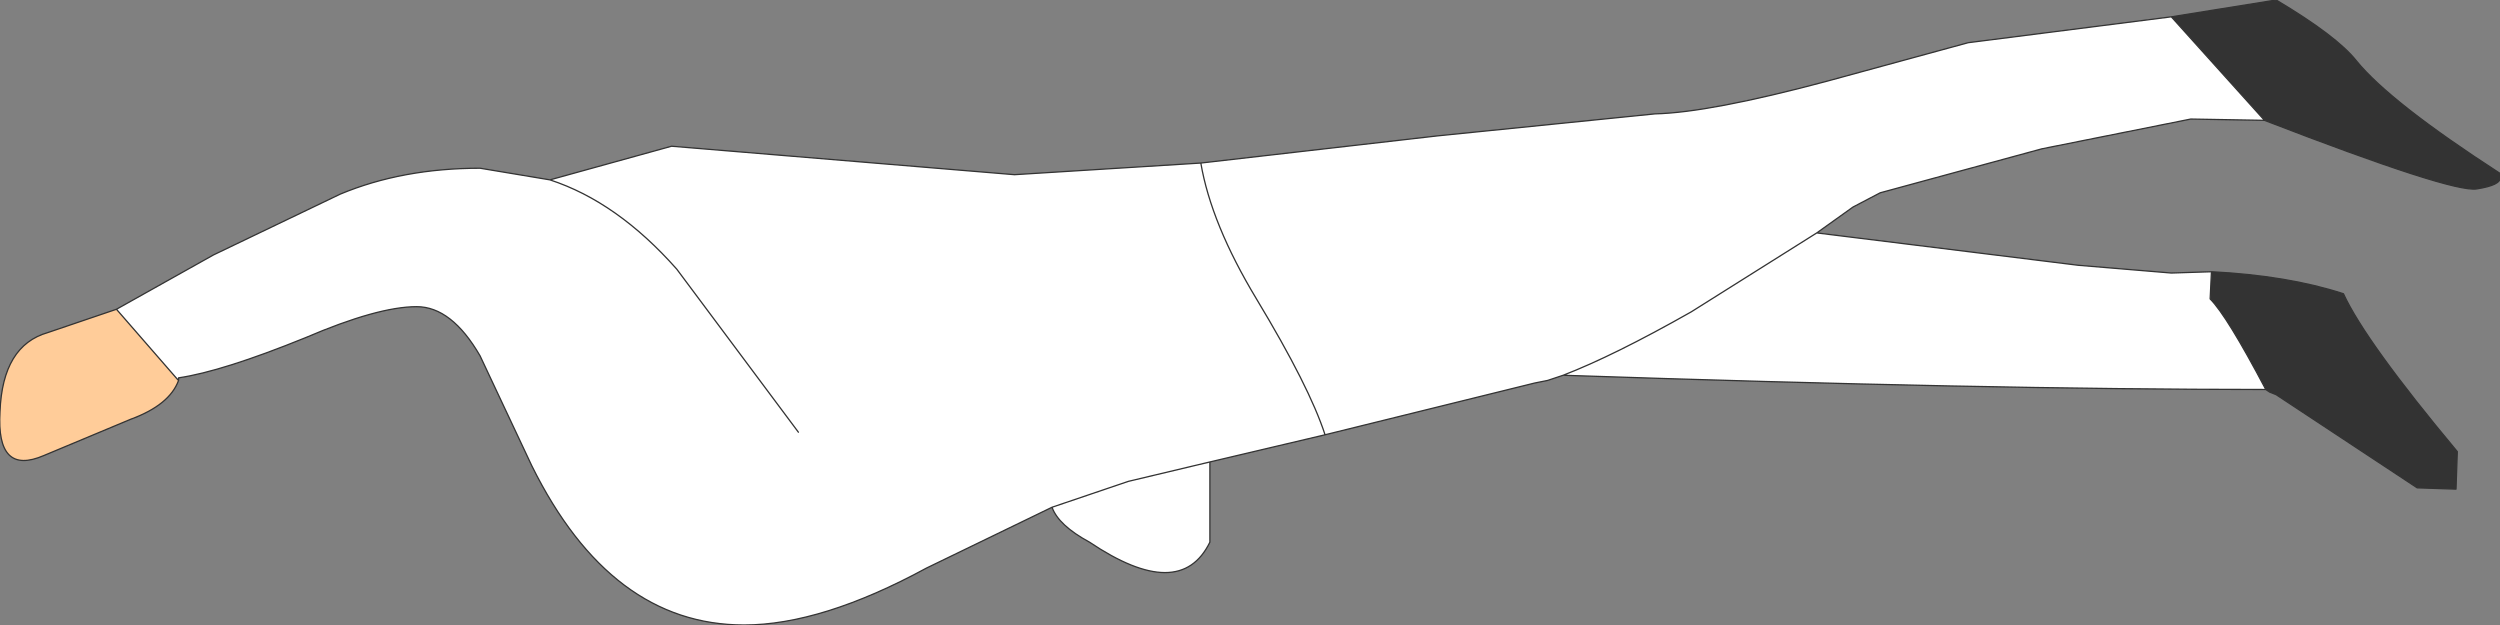 <?xml version="1.0" encoding="UTF-8" standalone="no"?>
<svg xmlns:ffdec="https://www.free-decompiler.com/flash" xmlns:xlink="http://www.w3.org/1999/xlink" ffdec:objectType="shape" height="24.15px" width="96.6px" xmlns="http://www.w3.org/2000/svg">
  <rect width="100%" height="100%" fill="#808080" stroke="none"/>
  <g transform="matrix(1.0, 0.0, 0.0, 1.0, 245.8, 180.85)">
    <path d="M-161.9 -180.2 L-157.85 -180.85 Q-155.5 -179.45 -154.75 -178.5 -153.45 -176.9 -149.2 -174.15 L-149.2 -174.0 Q-149.15 -173.7 -150.1 -173.55 -151.05 -173.4 -158.3 -176.2 L-161.9 -180.2 M-160.35 -170.35 Q-157.4 -170.2 -155.25 -169.5 -154.4 -167.65 -150.85 -163.4 L-150.9 -161.95 -152.4 -162.0 -157.85 -165.6 -158.1 -165.7 -158.15 -165.75 -158.25 -165.8 Q-159.75 -168.65 -160.4 -169.3 L-160.35 -170.35" fill="#333333" fill-rule="evenodd" stroke="none"/>
    <path d="M-241.3 -168.9 L-237.55 -171.0 -232.65 -173.35 Q-230.25 -174.35 -227.25 -174.35 L-224.55 -173.9 -219.85 -175.2 -206.6 -174.1 -199.4 -174.55 -190.25 -175.6 -181.85 -176.45 Q-179.75 -176.5 -175.25 -177.7 L-169.75 -179.2 -161.9 -180.2 -158.3 -176.2 -161.15 -176.25 -166.9 -175.1 -173.15 -173.4 -174.2 -172.85 -175.6 -171.85 -165.5 -170.6 -161.9 -170.3 -160.35 -170.35 -160.4 -169.3 Q-159.75 -168.65 -158.25 -165.8 -169.15 -165.8 -185.4 -166.35 L-186.0 -166.15 -186.5 -166.05 -194.6 -164.05 -199.05 -163.0 -199.05 -159.9 Q-200.2 -157.55 -203.7 -159.9 -204.9 -160.55 -205.15 -161.25 L-210.0 -158.9 Q-214.05 -156.7 -217.05 -156.7 -222.2 -156.7 -225.25 -162.85 L-227.25 -167.1 Q-228.35 -169.0 -229.7 -169.0 -231.2 -169.0 -234.0 -167.8 -237.2 -166.5 -238.9 -166.25 L-238.95 -166.2 -241.3 -168.9 M-185.4 -166.35 Q-183.45 -167.1 -180.45 -168.8 L-175.6 -171.85 -180.45 -168.8 Q-183.45 -167.1 -185.4 -166.35 M-199.05 -163.0 L-202.2 -162.25 -205.15 -161.25 -202.2 -162.25 -199.05 -163.0 M-199.4 -174.55 Q-199.0 -172.2 -197.25 -169.3 -195.2 -165.9 -194.6 -164.05 -195.2 -165.9 -197.25 -169.3 -199.0 -172.2 -199.4 -174.55 M-214.95 -164.15 L-219.65 -170.45 Q-221.95 -173.05 -224.55 -173.9 -221.95 -173.05 -219.65 -170.45 L-214.95 -164.15" fill="#ffffff" fill-rule="evenodd" stroke="none"/>
    <path d="M-238.9 -166.15 Q-239.25 -165.2 -240.75 -164.65 L-244.1 -163.25 Q-245.95 -162.45 -245.8 -164.95 -245.7 -167.5 -243.95 -168.0 L-241.3 -168.9 -238.95 -166.2 -238.9 -166.15" fill="#ffcc99" fill-rule="evenodd" stroke="none"/>
    <path d="M-241.3 -168.9 L-237.55 -171.0 -232.65 -173.35 Q-230.25 -174.35 -227.25 -174.35 L-224.55 -173.9 -219.85 -175.2 -206.6 -174.1 -199.4 -174.55 -190.25 -175.6 -181.85 -176.45 Q-179.75 -176.5 -175.25 -177.7 L-169.75 -179.2 -161.9 -180.2 -157.85 -180.85 Q-155.5 -179.45 -154.75 -178.5 -153.45 -176.9 -149.2 -174.15 L-149.2 -174.0 Q-149.15 -173.7 -150.1 -173.55 -151.05 -173.4 -158.3 -176.2 L-161.15 -176.25 -166.9 -175.1 -173.15 -173.4 -174.2 -172.85 -175.6 -171.85 -165.5 -170.6 -161.9 -170.3 -160.35 -170.35 Q-157.4 -170.2 -155.25 -169.5 -154.4 -167.65 -150.85 -163.4 L-150.9 -161.95 -152.4 -162.0 -157.85 -165.6 -158.1 -165.7 -158.25 -165.8 Q-169.15 -165.8 -185.4 -166.35 L-186.0 -166.15 -186.5 -166.05 -194.6 -164.05 -199.05 -163.0 -199.05 -159.9 Q-200.2 -157.55 -203.7 -159.9 -204.9 -160.55 -205.15 -161.25 L-210.0 -158.9 Q-214.05 -156.7 -217.05 -156.7 -222.2 -156.7 -225.25 -162.85 L-227.25 -167.1 Q-228.35 -169.0 -229.7 -169.0 -231.2 -169.0 -234.0 -167.8 -237.2 -166.5 -238.9 -166.25 L-238.9 -166.15 Q-239.25 -165.2 -240.75 -164.65 L-244.1 -163.25 Q-245.95 -162.45 -245.8 -164.95 -245.7 -167.5 -243.95 -168.0 L-241.3 -168.9 -238.95 -166.2 -238.9 -166.15 M-194.6 -164.05 Q-195.2 -165.9 -197.25 -169.3 -199.0 -172.2 -199.4 -174.55 M-205.15 -161.25 L-202.2 -162.25 -199.05 -163.0 M-175.6 -171.85 L-180.45 -168.8 Q-183.45 -167.1 -185.4 -166.35 M-224.55 -173.9 Q-221.95 -173.05 -219.65 -170.45 L-214.95 -164.15 M-161.9 -180.2 L-158.3 -176.2 M-160.35 -170.35 L-160.4 -169.3 Q-159.75 -168.65 -158.25 -165.8 L-158.15 -165.75 -158.1 -165.7" fill="none" stroke="#333333" stroke-linecap="round" stroke-linejoin="round" stroke-width="0.05"/>
  </g>
</svg>
